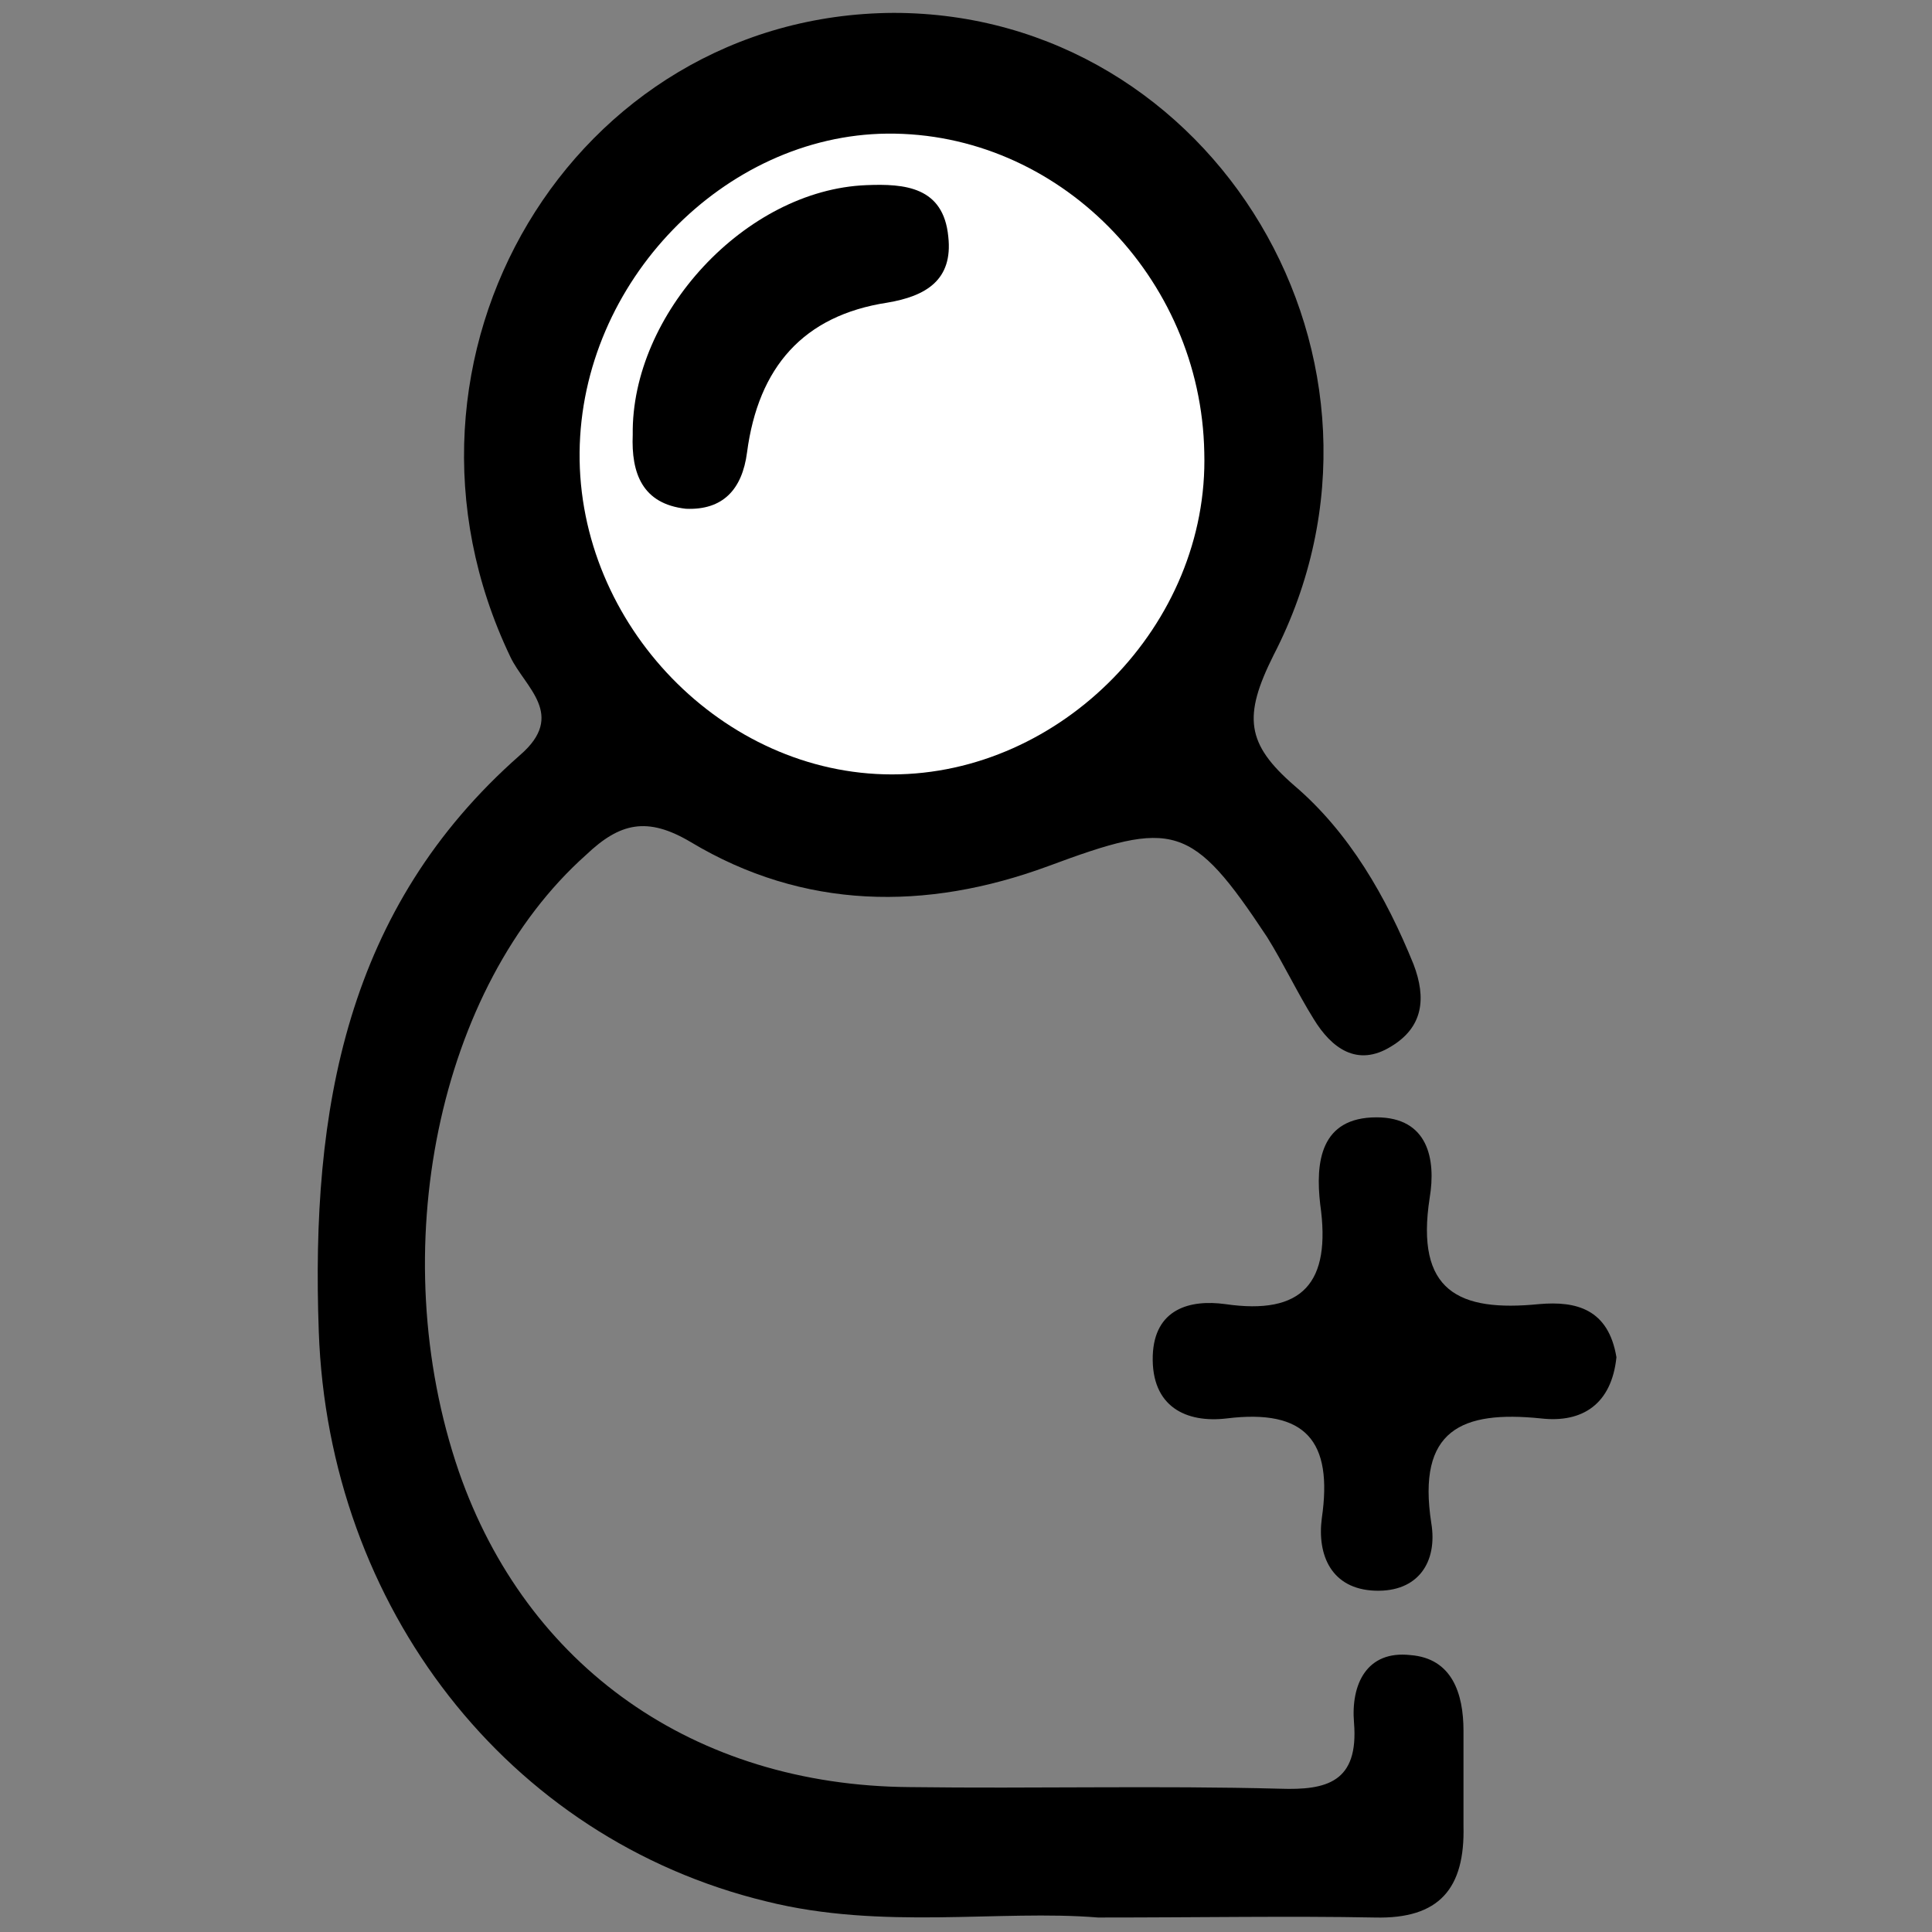 <svg xmlns="http://www.w3.org/2000/svg" xmlns:xlink="http://www.w3.org/1999/xlink" version="1.1" id="Layer_1" x="0" y="0" viewBox="0 0 120 120" xml:space="preserve" enable-background="new 0 0 120 120"><rect x="0" y="0" width="120" height="120" fill="#808080" stroke="none"/><style type="text/css">
	<!-- .st0{fill:#FED53F;} -->
	<!-- .st1{fill:#FED541;} -->
	.st2{fill:#FFFFFF;} 
	<!-- .st3{fill:#FED642;} -->
</style><g id="joinusnow"><path class="st0" d="M68.2 119.1c-6.1-0.5-13.4 0.8-20.6-1 -16.1-3.9-27.2-18.3-27.8-35.4 -0.5-13.8 1.7-26.3 12.5-35.8 2.9-2.5 0.3-4.2-0.6-6.1 -8.9-18.6 3.9-39.9 23.8-40 19.9 0 33 21.7 23.6 39.9 -1.9 3.8-1.7 5.5 1.3 8.1 3.4 2.9 5.7 6.9 7.4 11.1 0.8 2.1 0.6 3.9-1.4 5.1 -2.1 1.3-3.7 0.1-4.8-1.7 -1-1.6-1.9-3.5-2.9-5.1 -4.7-7.1-5.8-7.3-13.6-4.4 -7.6 2.8-15.2 2.7-22.2-1.5 -2.7-1.6-4.4-1.2-6.5 0.8 -9.2 8.2-12.6 24.6-7.9 38.3 4.2 12.1 14.6 19.5 28 19.6 7.7 0.1 15.4-0.1 23 0.1 2.9 0.1 4.9-0.4 4.6-4.1 -0.2-2.4 0.8-4.5 3.5-4.2 2.6 0.2 3.3 2.4 3.3 4.7 0 2 0 3.9 0 5.9 0.1 3.9-1.5 5.8-5.5 5.7C80.1 119 74.7 119.1 68.2 119.1z"/><path class="st1" d="M100.4 84.3c-0.3 2.9-2.1 4.1-4.7 3.8 -4.9-0.5-7.7 0.7-6.8 6.5 0.4 2.4-0.8 4.3-3.5 4.2 -2.7-0.1-3.6-2.2-3.3-4.5 0.7-4.8-1-6.8-5.9-6.2 -2.5 0.3-4.7-0.7-4.6-3.9 0.1-2.9 2.3-3.5 4.5-3.2 4.8 0.7 6.6-1.3 5.9-6.2 -0.3-2.6 0-5.4 3.5-5.4 3.2 0 3.7 2.6 3.3 5 -0.9 5.8 1.8 7.1 6.8 6.6C97.9 80.8 99.9 81.3 100.4 84.3z"/><path class="st2" d="M55.4 48.1c-10.5 0-19.5-9.3-19.4-20 0.1-10.6 9-19.7 19.1-19.8 10.6-0.1 19.5 8.9 19.7 19.8C75.1 38.8 65.9 48.1 55.4 48.1z"/><path class="st3" d="M39.3 27c-0.1-7.5 7-15.2 14.5-15.5 2.4-0.1 4.8 0.1 5.1 3.2 0.3 2.7-1.4 3.7-3.8 4.1 -5.2 0.8-8 4-8.7 9.3 -0.3 2.3-1.5 3.6-3.8 3.5C39.9 31.3 39.2 29.4 39.3 27z"/></g></svg>